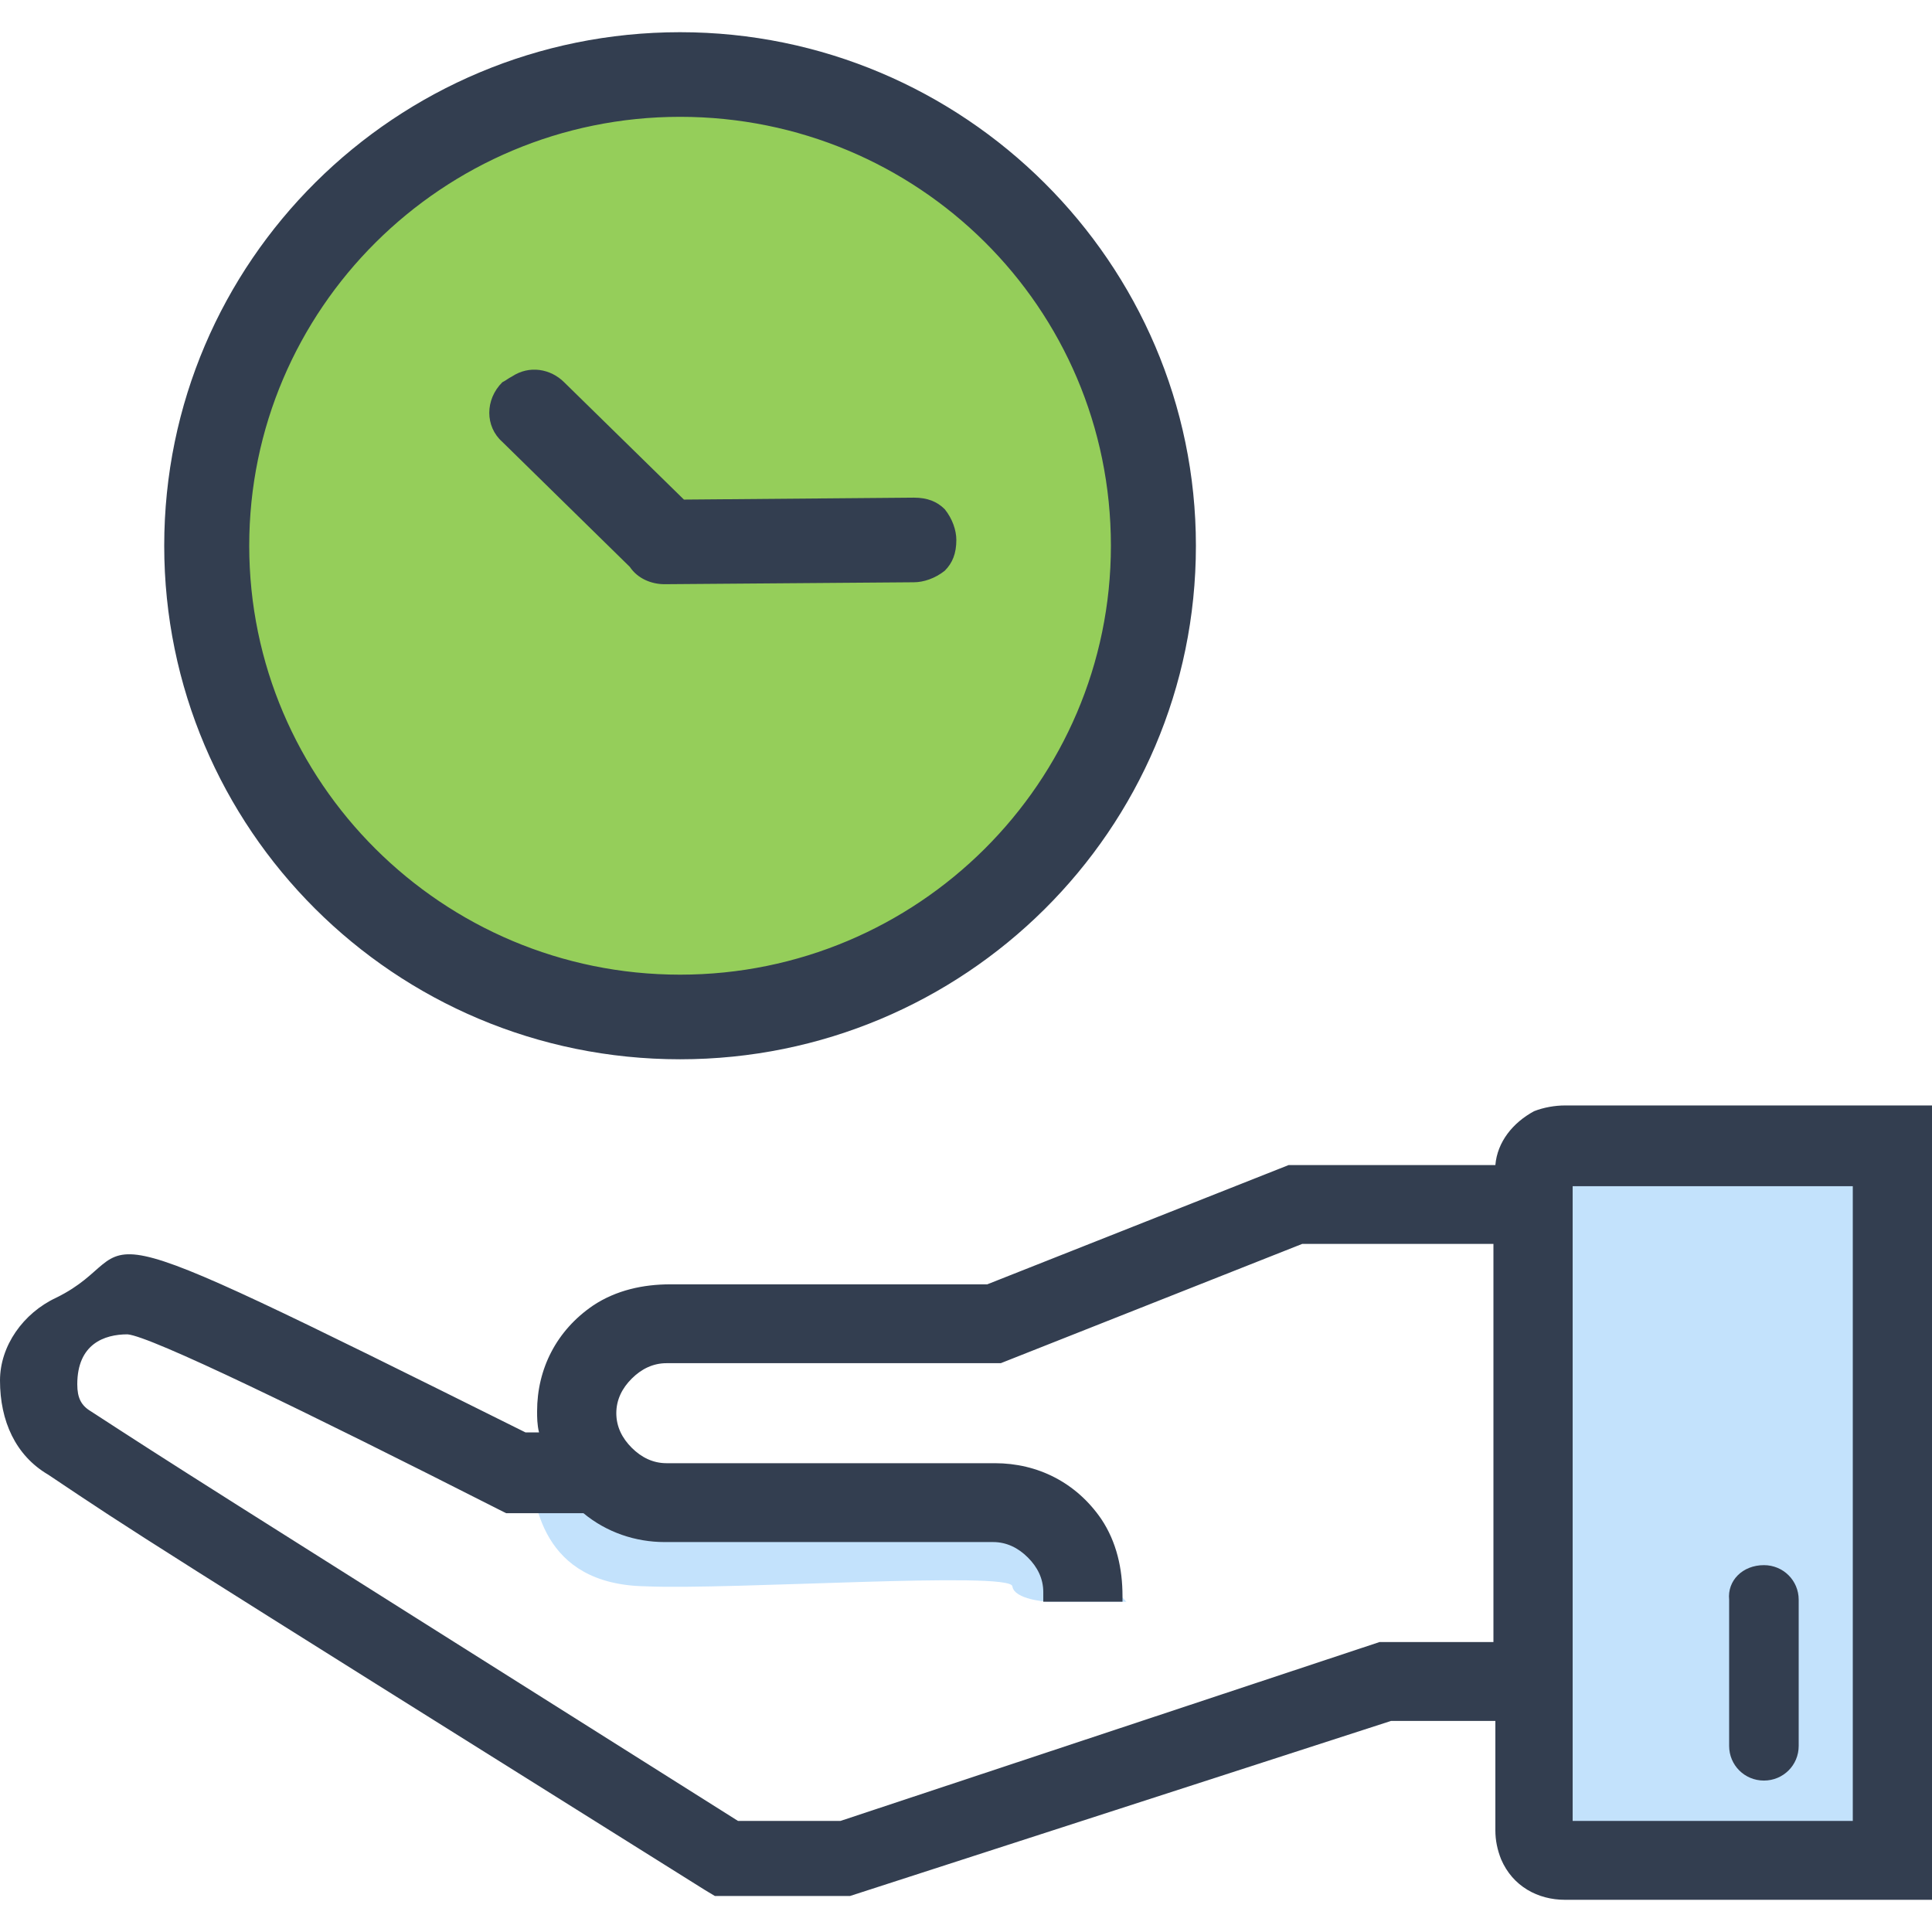 <svg width="60" height="60" viewBox="0 0 60 60" fill="none" xmlns="http://www.w3.org/2000/svg">
<path d="M21.42 32.061C29.439 32.061 35.94 25.589 35.94 17.605C35.94 9.622 29.439 3.15 21.42 3.15C13.401 3.15 6.9 9.622 6.9 17.605C6.9 25.589 13.401 32.061 21.42 32.061Z" fill="#95CE5A"/>
<path d="M19.56 17.606C19.8 17.964 20.22 18.143 20.64 18.143L28.38 18.083C28.68 18.083 29.04 17.964 29.34 17.725C29.58 17.486 29.7 17.187 29.7 16.769C29.7 16.471 29.58 16.112 29.34 15.814C29.1 15.575 28.8 15.455 28.38 15.455L21.24 15.515L17.52 11.871C17.1 11.453 16.44 11.334 15.9 11.692C15.78 11.752 15.72 11.812 15.6 11.871C15.06 12.409 15.06 13.245 15.6 13.723L19.56 17.606Z" fill="#333E50"/>
<path d="M21.12 1C12.3 1 5.1 8.108 5.1 16.948C5.1 25.729 12.24 32.897 21.12 32.897C29.94 32.897 37.14 25.789 37.14 16.948C37.14 8.168 29.94 1 21.12 1ZM34.5 16.948C34.5 24.296 28.5 30.269 21.12 30.269C13.74 30.269 7.74 24.296 7.74 16.948C7.74 9.601 13.74 3.628 21.12 3.628C28.5 3.628 34.5 9.542 34.5 16.948Z" fill="#333E50"/>
<path d="M47.625 58.074L58.185 58.074L58.185 36.093L47.625 36.093L47.625 58.074Z" fill="#C3E2FC"/>
<path d="M16.44 45.441C16.56 46.635 16.8 49.204 20.04 49.264C22.74 49.383 31.38 48.786 31.44 49.264C31.5 49.682 32.52 49.742 32.52 49.742H34.98L33.42 48.069L30.72 46.277L24.12 46.158L16.44 45.441Z" fill="#C3E2FC"/>
<path d="M54.78 48.607C55.38 48.607 55.86 49.084 55.86 49.682V54.221C55.86 54.819 55.38 55.297 54.78 55.297C54.18 55.297 53.7 54.819 53.7 54.221V49.682C53.64 49.084 54.12 48.607 54.78 48.607Z" fill="#333E50"/>
<path d="M48.6 34.331C48.3 34.331 47.94 34.39 47.64 34.51C46.98 34.868 46.5 35.465 46.44 36.182H40.02L30.66 39.886H20.82C19.98 39.886 19.14 40.065 18.42 40.543C17.28 41.319 16.68 42.514 16.68 43.828C16.68 44.007 16.68 44.246 16.74 44.485H16.32C1.2 36.959 4.8 38.81 1.74 40.304C0.72 40.782 0 41.797 0 42.872C0 44.127 0.48 45.202 1.5 45.799C4.26 47.651 4.26 47.651 21.9 58.701L22.2 58.881H26.4L43.2 53.445H46.44V56.85C46.44 57.148 46.5 57.447 46.62 57.746C46.98 58.582 47.76 59 48.6 59H60V34.331H48.6ZM48.84 56.551V36.839H57.54V56.551H48.84ZM22.92 56.551C5.58 45.62 5.58 45.62 2.82 43.828C2.52 43.649 2.4 43.41 2.4 42.992C2.4 41.737 3.24 41.439 3.96 41.439C4.68 41.498 9.48 43.828 15.48 46.874L15.72 46.994H18.12C18.84 47.591 19.74 47.89 20.64 47.89H30.84C31.26 47.89 31.62 48.069 31.92 48.368C32.22 48.666 32.4 49.025 32.4 49.443V49.742H34.86V49.562C34.86 48.726 34.68 47.89 34.2 47.173C33.42 46.038 32.22 45.441 30.9 45.441H20.7C20.28 45.441 19.92 45.262 19.62 44.963C19.32 44.664 19.14 44.306 19.14 43.888C19.14 43.47 19.32 43.111 19.62 42.813C19.92 42.514 20.28 42.335 20.7 42.335H31.08L40.44 38.631H46.38V50.996H42.84L26.1 56.551H22.92Z" fill="#333E50"/>
</svg>
